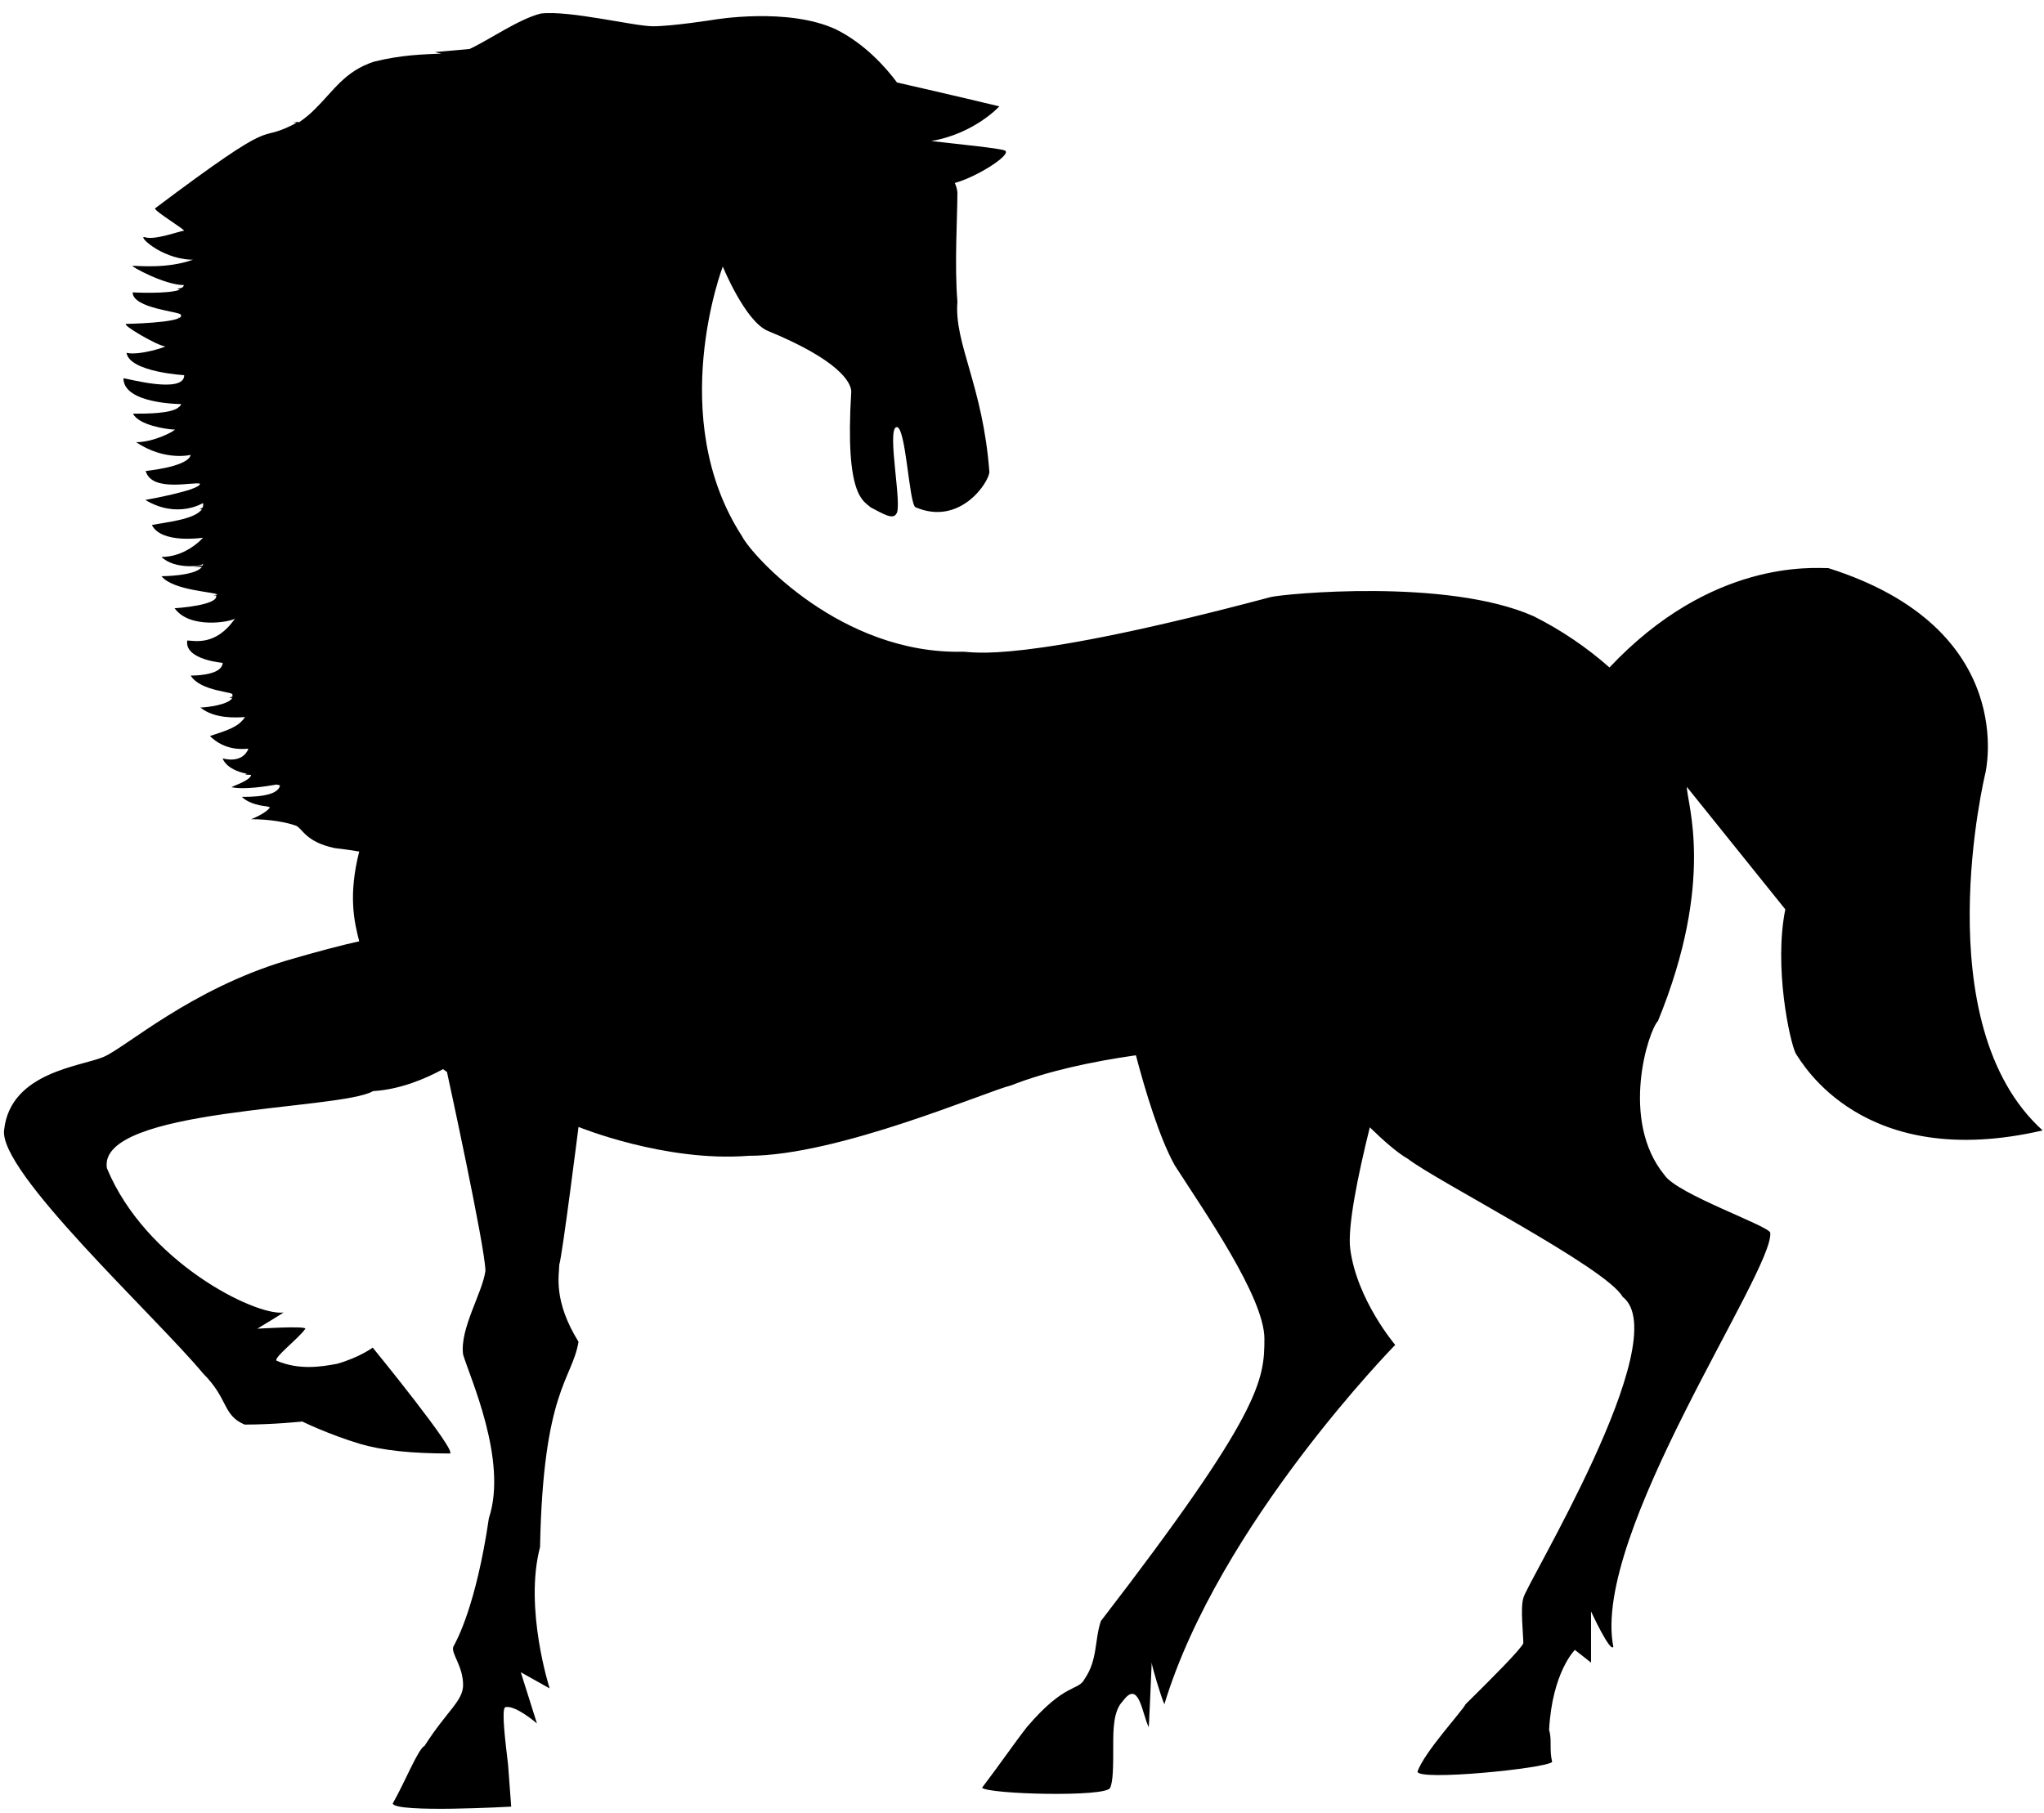 <svg width="62" height="55" viewBox="0 0 62 55" xmlns="http://www.w3.org/2000/svg">
<g clip-path="url(#clip0_1_20)">
<path d="M60.22 23.464C60.22 23.464 61.294 19.083 55.46 17.237C54.993 17.237 51.912 16.967 48.82 20.251C48.124 19.636 47.351 19.114 46.521 18.697C43.896 17.529 38.937 18.02 38.551 18.113C30.873 20.158 29.508 19.773 29.216 19.773C25.517 19.866 22.799 16.851 22.506 16.267C20.173 12.668 21.924 8.087 21.924 8.087C21.924 8.087 22.6 9.747 23.289 10.039C25.424 10.915 25.821 11.593 25.821 11.885C25.622 15.098 26.206 15.192 26.404 15.39C26.789 15.59 27.081 15.776 27.186 15.59C27.384 15.39 26.894 13.054 27.186 12.96C27.478 12.867 27.571 15.297 27.77 15.39C29.135 15.975 30.01 14.608 30.01 14.316C29.812 11.686 28.936 10.425 29.041 9.151C28.948 8.076 29.041 6.522 29.041 5.844C29.033 5.742 29.006 5.643 28.96 5.552C29.637 5.365 30.64 4.722 30.5 4.582C30.5 4.512 29.03 4.372 28.248 4.279C29.555 4.057 30.313 3.227 30.313 3.227C30.313 3.227 28.808 2.865 27.209 2.503C26.871 2.047 26.229 1.323 25.354 0.89C23.895 0.213 21.655 0.598 21.655 0.598C21.655 0.598 20.395 0.797 19.811 0.797C19.228 0.797 17.279 0.307 16.404 0.411C15.739 0.575 14.806 1.229 14.245 1.486L13.195 1.58C13.265 1.603 13.323 1.615 13.394 1.626C12.857 1.65 12.18 1.661 11.34 1.872C10.453 2.164 10.126 2.748 9.543 3.321C9.531 3.332 9.508 3.332 9.496 3.332H9.531C9.403 3.461 9.251 3.589 9.076 3.706L8.878 3.695C8.913 3.706 8.948 3.706 8.994 3.718C8.959 3.741 8.924 3.765 8.878 3.788C7.711 4.372 8.586 3.402 4.7 6.324C4.7 6.417 5.669 7.001 5.575 7.001C5.482 7.001 4.7 7.293 4.409 7.2C4.129 7.106 4.84 7.83 5.774 7.878H5.669H5.856C5.086 8.158 4.21 8.064 4.024 8.064C3.93 8.064 4.992 8.649 5.575 8.649C5.575 8.684 5.552 8.707 5.517 8.73L5.377 8.766C5.4 8.777 5.424 8.777 5.459 8.789C5.097 8.929 4.024 8.871 4.024 8.871C4.024 9.361 5.482 9.455 5.482 9.548C5.505 9.583 5.494 9.618 5.447 9.642H5.39C5.401 9.642 5.413 9.654 5.425 9.654C5.051 9.829 3.418 9.829 3.838 9.829C3.639 9.829 4.806 10.507 5.005 10.507C5.098 10.507 4.223 10.799 3.838 10.705C3.931 11.289 5.588 11.383 5.588 11.383C5.588 11.967 3.838 11.476 3.744 11.476C3.744 12.259 5.494 12.259 5.494 12.259C5.482 12.297 5.457 12.33 5.424 12.353H5.4C5.4 12.353 5.412 12.353 5.412 12.364C5.167 12.551 4.455 12.551 4.035 12.551C4.21 12.901 5.039 13.019 5.249 13.031H5.202H5.307C5.295 13.077 4.677 13.416 4.129 13.416C5.004 14 5.785 13.801 5.785 13.801C5.692 14.187 4.327 14.292 4.42 14.292C4.607 14.958 5.926 14.596 6.066 14.678C6.066 14.876 4.409 15.168 4.409 15.168C5.377 15.753 6.159 15.262 6.159 15.262C6.168 15.309 6.164 15.357 6.147 15.402C6.077 15.437 6.042 15.449 6.066 15.449H6.124C5.914 15.764 5.015 15.846 4.607 15.928C4.899 16.512 6.159 16.314 6.159 16.314L6.066 16.407C5.891 16.571 5.47 16.897 4.899 16.897C5.284 17.283 6.159 17.19 6.159 17.097C6.159 17.12 6.159 17.143 6.147 17.155C6.054 17.168 5.96 17.18 5.867 17.19L6.124 17.202C5.914 17.482 4.899 17.482 4.899 17.482C5.249 17.926 6.579 17.962 6.591 18.042C6.544 18.054 6.509 18.054 6.462 18.066H6.556C6.637 18.358 5.389 18.452 5.296 18.452C5.75 19.094 6.987 18.872 7.127 18.767C6.544 19.62 5.879 19.433 5.68 19.433C5.587 20.017 6.754 20.111 6.754 20.111C6.753 20.143 6.745 20.175 6.731 20.204C6.591 20.497 5.867 20.497 5.785 20.497C6.077 20.987 7.151 20.987 7.045 21.081C7.045 21.092 7.057 21.116 7.057 21.128C7.022 21.139 6.987 21.163 6.952 21.174H7.046C6.941 21.384 6.252 21.466 6.077 21.466C6.509 21.816 7.174 21.77 7.384 21.758H7.431C7.232 22.051 6.941 22.144 6.369 22.331C6.812 22.775 7.349 22.728 7.501 22.717H7.536C7.337 23.196 6.754 23.009 6.754 23.009C6.754 23.009 6.836 23.347 7.489 23.476C7.466 23.488 7.454 23.488 7.431 23.499L7.617 23.511C7.594 23.698 6.941 23.885 7.034 23.885C7.419 23.967 8.119 23.85 8.388 23.803L8.493 23.827C8.434 24.177 7.617 24.177 7.337 24.177C7.559 24.399 7.967 24.457 8.131 24.469H8.108L8.189 24.493C8.073 24.68 7.617 24.855 7.617 24.855C8.201 24.855 8.691 24.948 8.983 25.053C9.181 25.147 9.274 25.544 10.15 25.731C10.453 25.766 10.698 25.801 10.896 25.836C10.558 27.168 10.745 27.975 10.896 28.559C10.371 28.675 9.648 28.862 8.691 29.143C5.774 30.019 3.825 31.772 3.148 32.064C2.472 32.356 0.324 32.52 0.126 34.272C-0.072 35.534 4.7 39.916 6.159 41.669C6.941 42.451 6.742 42.93 7.419 43.222C8.294 43.222 9.169 43.129 9.169 43.129C9.169 43.129 9.951 43.515 10.919 43.807C11.597 44.005 12.472 44.099 13.639 44.099C13.93 44.099 11.305 40.886 11.305 40.886C11.305 40.886 10.92 41.178 10.231 41.376C9.741 41.47 9.064 41.575 8.388 41.283C8.294 41.189 9.064 40.605 9.263 40.313C9.263 40.22 7.804 40.313 7.804 40.313C7.804 40.313 8.773 39.729 8.586 39.823C7.711 39.916 4.409 38.268 3.242 35.441C2.95 33.595 10.336 33.688 11.317 33.104C12.133 33.057 12.903 32.73 13.44 32.438C13.51 32.496 13.557 32.52 13.557 32.52C13.557 32.52 14.724 37.871 14.724 38.56C14.63 39.238 13.942 40.313 14.047 41.096C14.245 41.774 15.412 44.309 14.829 46.062C14.444 48.691 13.86 49.766 13.755 49.952C13.662 50.152 14.047 50.537 14.047 51.121C14.047 51.611 13.557 51.904 12.88 52.967C12.682 53.061 12.297 54.042 11.912 54.72C12.005 55.012 15.506 54.813 15.506 54.813L15.412 53.551C15.319 52.769 15.214 51.892 15.319 51.799C15.611 51.705 16.287 52.289 16.287 52.289L15.797 50.736L16.672 51.226C16.672 51.226 15.891 48.796 16.381 46.938C16.474 42.171 17.349 41.878 17.548 40.71C16.766 39.449 16.964 38.666 16.964 38.373C17.058 38.081 17.548 34.191 17.548 34.191C17.548 34.191 20.173 35.266 22.705 35.067C25.425 35.067 29.905 33.116 30.675 32.929C31.772 32.496 33.137 32.204 34.455 32.017C34.725 33.045 35.168 34.529 35.635 35.359C36.51 36.726 38.353 39.355 38.353 40.617C38.353 41.879 38.26 42.86 33.393 49.182C33.196 49.766 33.3 50.35 32.903 50.934C32.705 51.32 32.32 51.028 31.153 52.394C30.768 52.885 30.372 53.47 29.788 54.241C29.987 54.439 33.581 54.533 33.674 54.241C33.767 54.042 33.767 53.563 33.767 52.979C33.767 52.489 33.767 51.904 34.059 51.612C34.549 50.934 34.643 51.997 34.841 52.395C34.841 52.687 34.934 50.443 34.934 50.443C34.934 50.537 35.226 51.518 35.319 51.705C36.976 46.249 42.321 40.804 42.321 40.804C42.321 40.804 41.154 39.437 40.955 37.883C40.874 37.217 41.177 35.709 41.55 34.203C41.97 34.611 42.379 34.973 42.706 35.16C43.581 35.838 48.738 38.467 49.216 39.343C50.874 40.605 46.206 48.2 46.206 48.493C46.113 48.784 46.206 49.567 46.206 49.859C46.113 50.058 45.238 50.934 44.456 51.705C44.363 51.904 43.196 53.165 42.997 53.75C42.997 54.042 46.883 53.657 47.081 53.458C46.988 53.072 47.081 52.78 46.988 52.488C47.081 50.736 47.77 50.058 47.77 50.058L48.26 50.443V48.89C48.26 48.89 48.843 50.152 48.937 49.965C48.26 46.554 53.803 38.573 53.697 37.405C53.697 37.206 50.874 36.236 50.489 35.652C49.124 33.992 49.999 31.27 50.29 30.978C52.04 26.702 51.166 24.365 51.166 23.874L54.153 27.59C53.803 29.33 54.281 31.574 54.468 31.96C54.666 32.252 56.51 35.559 61.959 34.297C58.377 31.06 60.22 23.464 60.22 23.464Z"/>
</g>
<defs>
<clipPath id="clip0_1_20">
<rect width="62" height="55" fill="white"/>
</clipPath>
</defs>
</svg>

